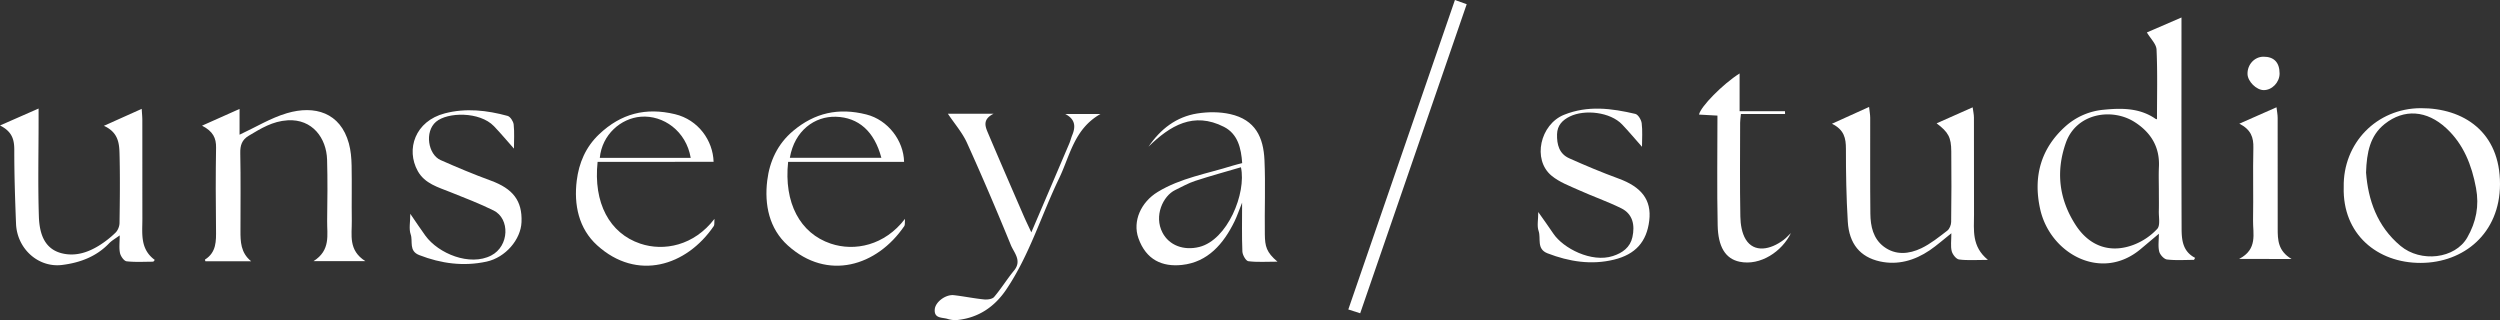 <svg xmlns="http://www.w3.org/2000/svg" viewBox="0 0 4114.88 526.87"><rect x="0" y="0" width="4114.88" height="526.87" fill="#333333" stroke="none"/><defs><style>.cls-1{fill:#fff;}</style></defs><path class="cls-1" d="M3611.21,427.74c-14.83,0-29.8,1.11-44.42-.63-4.91-.58-11.5-7.78-12.82-13.08-2.14-8.6-.57-18.12-.57-29.3-11.24,9.46-20.77,17.54-30.36,25.54-64.59,53.87-148.74,7.14-165-66-11.76-53,.61-100,42.37-137a108.73,108.73,0,0,1,61.75-26.61c29.33-2.91,59.37-3.29,85.59,14.82a4.27,4.27,0,0,0,2.54.71c0-38.14,1-76.42-.72-114.58-.42-9.23-9.9-18-15.9-28.22l56.95-24.61V48c0,109.38-.2,218.75.19,328.12.06,18.71,1.76,37.78,22.23,48.27C3612.45,425.52,3611.83,426.63,3611.21,427.74Zm-57.83-112.91c0-13.41-.54-26.84.1-40.22,1.59-32.84-13.45-56.84-40.12-73.8-37.32-23.73-95.86-14.58-113.09,34.26-16.71,47.39-11.2,92.83,16,135.07,22.69,35.27,57.37,47.51,96.1,32.56a104.07,104.07,0,0,0,38.35-25.95c5.3-5.81,2.33-19.36,2.62-29.43C3553.62,336.5,3553.38,325.66,3553.38,314.83Z"/><path class="cls-1" d="M413.35,430H338.11c-.26-.92-1-2.59-.73-2.75,18.93-11.9,18.42-30.44,18.18-49.62-.56-44.89-.67-89.8.08-134.68.26-15.61-4.84-26.68-23.1-36.09l61.76-27.56v42.42c26.52-12.32,51.23-27.56,78.1-35.46,45.38-13.34,87.85-1.25,101.83,49.78,3.19,11.62,4.25,24.08,4.5,36.19.61,30.44-.13,60.9.31,91.34.32,23.14-6.09,48.34,22.4,66.28H516c28.6-18,22.18-43.18,22.47-66.32.44-33.54.89-67.11-.1-100.62-1-35.44-24.1-67.33-64.81-64.9-25,1.49-44.06,13.44-64.08,25.38-11.48,6.85-14.29,16-14,29,.85,42.3.33,84.62.32,126.94C395.73,397.74,396.1,416,413.35,430Z"/><path class="cls-1" d="M3187.58,203l59.32-26.34c.84,6.45,2.1,11.66,2.11,16.87.15,53.14,0,106.28.13,159.42.06,25.64-4.36,52.46,22.92,74.8-19.29,0-33.64,1.19-47.59-.66-4.73-.62-10.72-8.34-12.08-13.82-2-8.25-.54-17.39-.54-29.33-13.08,10.37-23.84,20-35.71,28.07-24.69,16.73-52.45,24.73-81.75,18.3-32.65-7.17-50.77-28.94-53-65.36-2.44-39.94-3.11-80-3.09-120.07,0-17-2.6-31.22-23-41.19L3076.43,176c.79,7.46,1.82,12.75,1.83,18,.12,52.62-.31,105.25.27,157.87.22,20.5,4.62,40.84,22,54,19.34,14.62,41.63,12.45,61.92,2.7,15.33-7.36,29-18.44,42.62-28.89,3.71-2.85,6.37-9.4,6.43-14.29q.78-58,.2-116.08C3211.55,226.14,3207.08,217.71,3187.58,203Z"/><path class="cls-1" d="M0,206.52l63.52-27.89v19.73c0,52.63-1.23,105.29.47,157.86,1,31.39,10.88,55.94,41.85,61.57,20.64,3.75,39.44-2.77,56.68-13.28A161,161,0,0,0,190.08,383c3.84-3.69,6.58-10.4,6.65-15.79.56-38.17,1-76.37,0-114.52-.46-17-2.19-35-25.75-45.58l62.28-27.93c.45,8,1,13.33,1,18.68.07,54.17,0,108.35.08,162.52,0,24.21-4,49.59,20.46,67.5l-2.52,2.87c-14.66,0-29.44,1-43.9-.65-4.24-.49-9.7-8.24-10.84-13.47-1.82-8.37-.49-17.42-.49-29.2-7,5.17-13.06,8.46-17.6,13.19-21.12,22-48.17,31.9-77.19,35.5C62.92,441,28,409.26,26.39,368.32c-1.61-40.52-2.92-81.09-2.88-121.63C23.53,230,20.16,216.66,0,206.52Z"/><path class="cls-1" d="M3857.65,307.94c-1.29-72.34,54.13-129.6,126.77-129.89,70.24-.28,130.7,38.94,130.46,125.23-.22,80.73-59.51,129.24-130.36,129.46C3913.06,433,3855.47,385.44,3857.65,307.94ZM3894.4,284c3.37,44.58,17.93,88.38,56.84,120.8,33.17,27.64,89.71,21.39,109.85-14,14.55-25.56,19.79-51.84,14.31-81.34-7-37.88-20.61-72.26-49.08-98.54-31.79-29.34-69.21-32.35-101.27-6.83C3901,223.24,3895.46,250.78,3894.4,284Z"/><path class="cls-1" d="M1890.39,241.41c19.71-29,45.79-49.2,80.22-54.64,17.62-2.78,36.81-2.86,54.13,1,41.83,9.35,54.83,38.51,56.52,75.76,1.84,40.67,0,81.51.6,122.26.29,19.71,2.47,29.37,20.79,44.9-18,0-33.2,1.16-48-.76-4-.52-9.51-10.22-9.75-15.91-1.06-25.22-.46-50.51-.46-80.49-5.27,13.14-8.31,22.37-12.55,31-18,36.75-43.85,67-86.43,71.54-32.08,3.45-59-8.06-71.7-44.06-9.85-28,4.18-59.28,31.74-76.06,37.85-23.05,81.17-30,122.44-43,5.21-1.64,10.57-2.85,16.65-4.47-1.69-24.69-7.24-48-30-59.67C1964.54,183.33,1925.92,206.71,1890.39,241.41Zm152.14,33.89c-25.16,7.41-50.42,14.28-75.26,22.42-11.46,3.75-22.16,9.85-33.08,15.14-19.72,9.54-35.27,42.3-20.81,70,11,21.16,35,29.94,60.54,23.63C2020.23,395,2051.82,318.16,2042.53,275.3Z"/><path class="cls-1" d="M1297.23,266.38C1290,333.76,1316.76,384,1367.42,401c39.13,13.19,88.64,3.18,122.12-40.75-.5,6.39.28,9.79-1.06,11.76-44.91,66.07-126.36,91.26-192,31.79-30.36-27.51-38.53-66.69-33.65-106.59,3.88-31.77,17-60.23,42.58-81.73,35.6-29.85,74.66-38.6,120.44-27.1,35.93,9,61.52,43.37,62.22,78Zm2.82-6.69h150.62c-11.57-43.84-37.89-66.43-74.83-67.52C1341.21,191.15,1307.84,214.63,1300.05,259.69Z"/><path class="cls-1" d="M983.63,266.4C976.38,334,1003.27,384,1053.85,401c39.07,13.18,88.5,3.26,122.11-40.73-.5,6.39.27,9.79-1.08,11.76-45,66.13-126.43,91.19-192,31.75-30.34-27.5-38.55-66.69-33.59-106.59,3.59-28.83,14.63-55.25,37-76.36,35.87-33.89,76.47-44.44,124.63-32.9,38.48,9.21,62.55,43.35,63.62,78.43Zm153.25-6.55c-7.49-44.21-45.06-70.58-82.05-67.74-32.79,2.52-63.91,29.34-67.6,67.74Z"/><path class="cls-1" d="M1560.18,187.24h75.17c-18.36,9.22-13.78,20.76-9.32,31.3,19.27,45.53,39,90.85,58.66,136.21,3.76,8.67,7.93,17.17,12.82,27.72,21.46-50.21,42-98.15,62.42-146.13,2-4.63,3.14-9.59,5.06-14.25,6-14.58,4.24-26.32-11.74-34.49h58.17c-43.59,24.7-50.21,68.76-68.08,105.75-29.39,60.84-48.8,126.45-87,183.07-19,28.22-45.22,46.4-79.91,50.23a41.4,41.4,0,0,1-16.62-1.7c-8.76-2.8-22.69-.22-21.22-16,1.13-12.15,18.14-24.64,31.48-23.1,16.61,1.92,33.06,5.35,49.69,7,5.46.54,13.5-.5,16.51-4.06,11.73-13.85,21.31-29.5,32.84-43.54,13.39-16.32-.13-29.21-5.33-41.95-23.08-56.48-47-112.65-72.19-168.2C1583.9,218.14,1571,203.48,1560.18,187.24Z"/><path class="cls-1" d="M2702.65,241.62c-11.15-12.58-21.53-25-32.67-36.71-19.56-20.55-61.61-25.19-86.1-13.2-11.92,5.84-20.72,14.43-21.07,29.3-.41,17,3.53,32.15,20.08,39.54,26.64,11.92,53.61,23.26,81,33.28,37.21,13.61,54.93,34.49,50.66,69.55-4.2,34.5-22.57,55.38-58.09,64-37.17,9.05-73.7,3.31-109.26-10.41-18.66-7.2-10.46-24.52-14.77-36.91-2.85-8.18-.54-18.15-.54-31.06,9.63,13.74,17.44,24.43,24.78,35.43,16.17,24.22,62.91,48.43,98.06,37,15.88-5.14,28.47-14.27,32.15-31.13,4.25-19.49.94-38-18.62-47.61-22.55-11.08-46.48-19.35-69.41-29.71-15.55-7-32.38-13.2-45.18-23.87-31.84-26.51-18.57-84.34,20.61-100.15s78.32-10.66,117.4-1.48c4.6,1.08,9.76,9.71,10.46,15.37C2703.73,215.48,2702.65,228.39,2702.65,241.62Z"/><path class="cls-1" d="M845.94,244.63c-11-12.35-21.55-25.1-33-37-23.53-24.33-76.55-23.23-95.31-7.16-19.25,16.49-12.93,53.87,7.57,63,27.14,12,54.59,23.54,82.48,33.73,36.63,13.38,52.11,33.17,50.72,68.31-1.13,28.77-26.43,58.35-57.51,65.1-37.89,8.22-74.68,3.27-110.8-10.72-17.71-6.86-10.12-22.76-14.13-34.17-3.16-9-.64-20-.64-33.81,9.75,14.17,17.05,25.32,24.9,36.08,21.39,29.36,73.05,50.77,108.27,32.56,30-15.53,31.06-60.69,3.95-74.1-23-11.37-47-20.56-70.87-30.11-20.3-8.14-42.33-14-53.87-34.67-20-35.84-4.44-82.39,44.53-95.11,34.51-9,69.3-5.08,103.27,4.22,4.45,1.22,9.44,9,10,14.18C846.9,218,845.94,231.2,845.94,244.63Z"/><path class="cls-1" d="M2947.84,383.5c-14.71,30.57-50.42,54.33-84.38,47.34-23.88-4.91-35.49-25.09-36.25-59.57-1.32-59.81-.37-119.66-.37-181l-30.34-1.67c2.41-13,39.4-50.48,66.8-67.7V183H2938c0,1.53.08,3.06.13,4.59h-72.65c-.6,6.25-1.29,10.16-1.3,14.08-.07,51.6-.61,103.22.35,154.8.23,12.71,2.44,27.11,8.88,37.6,13.66,22.28,40.55,17.33,62.64.52C2940.3,391.36,2943.92,387.23,2947.84,383.5Z"/><path class="cls-1" d="M2394.74,0l19.37,6.94c-58.44,169.59-116.63,338.46-175.3,508.7l-19.56-6.28C2277.83,339.32,2336,170.42,2394.74,0Z"/><path class="cls-1" d="M3685.48,426.2c31-16.11,22.53-41.47,22.94-63.8.72-39.67-.44-79.38.5-119,.41-16.79-3.53-29.9-23.07-39.83l61.18-27c.77,6.83,1.87,12.09,1.88,17.37q.18,91.21.07,182.44c0,18.39.4,36.6,22.83,49.9Z"/><path class="cls-1" d="M3752.09,121c0,14.54-12.4,27.48-26.25,27.31-12-.15-26.2-14.24-26.53-26.41-.42-15.58,11.46-28.52,26.25-28.58C3742.88,93.25,3752.05,102.81,3752.09,121Z"/></svg>
